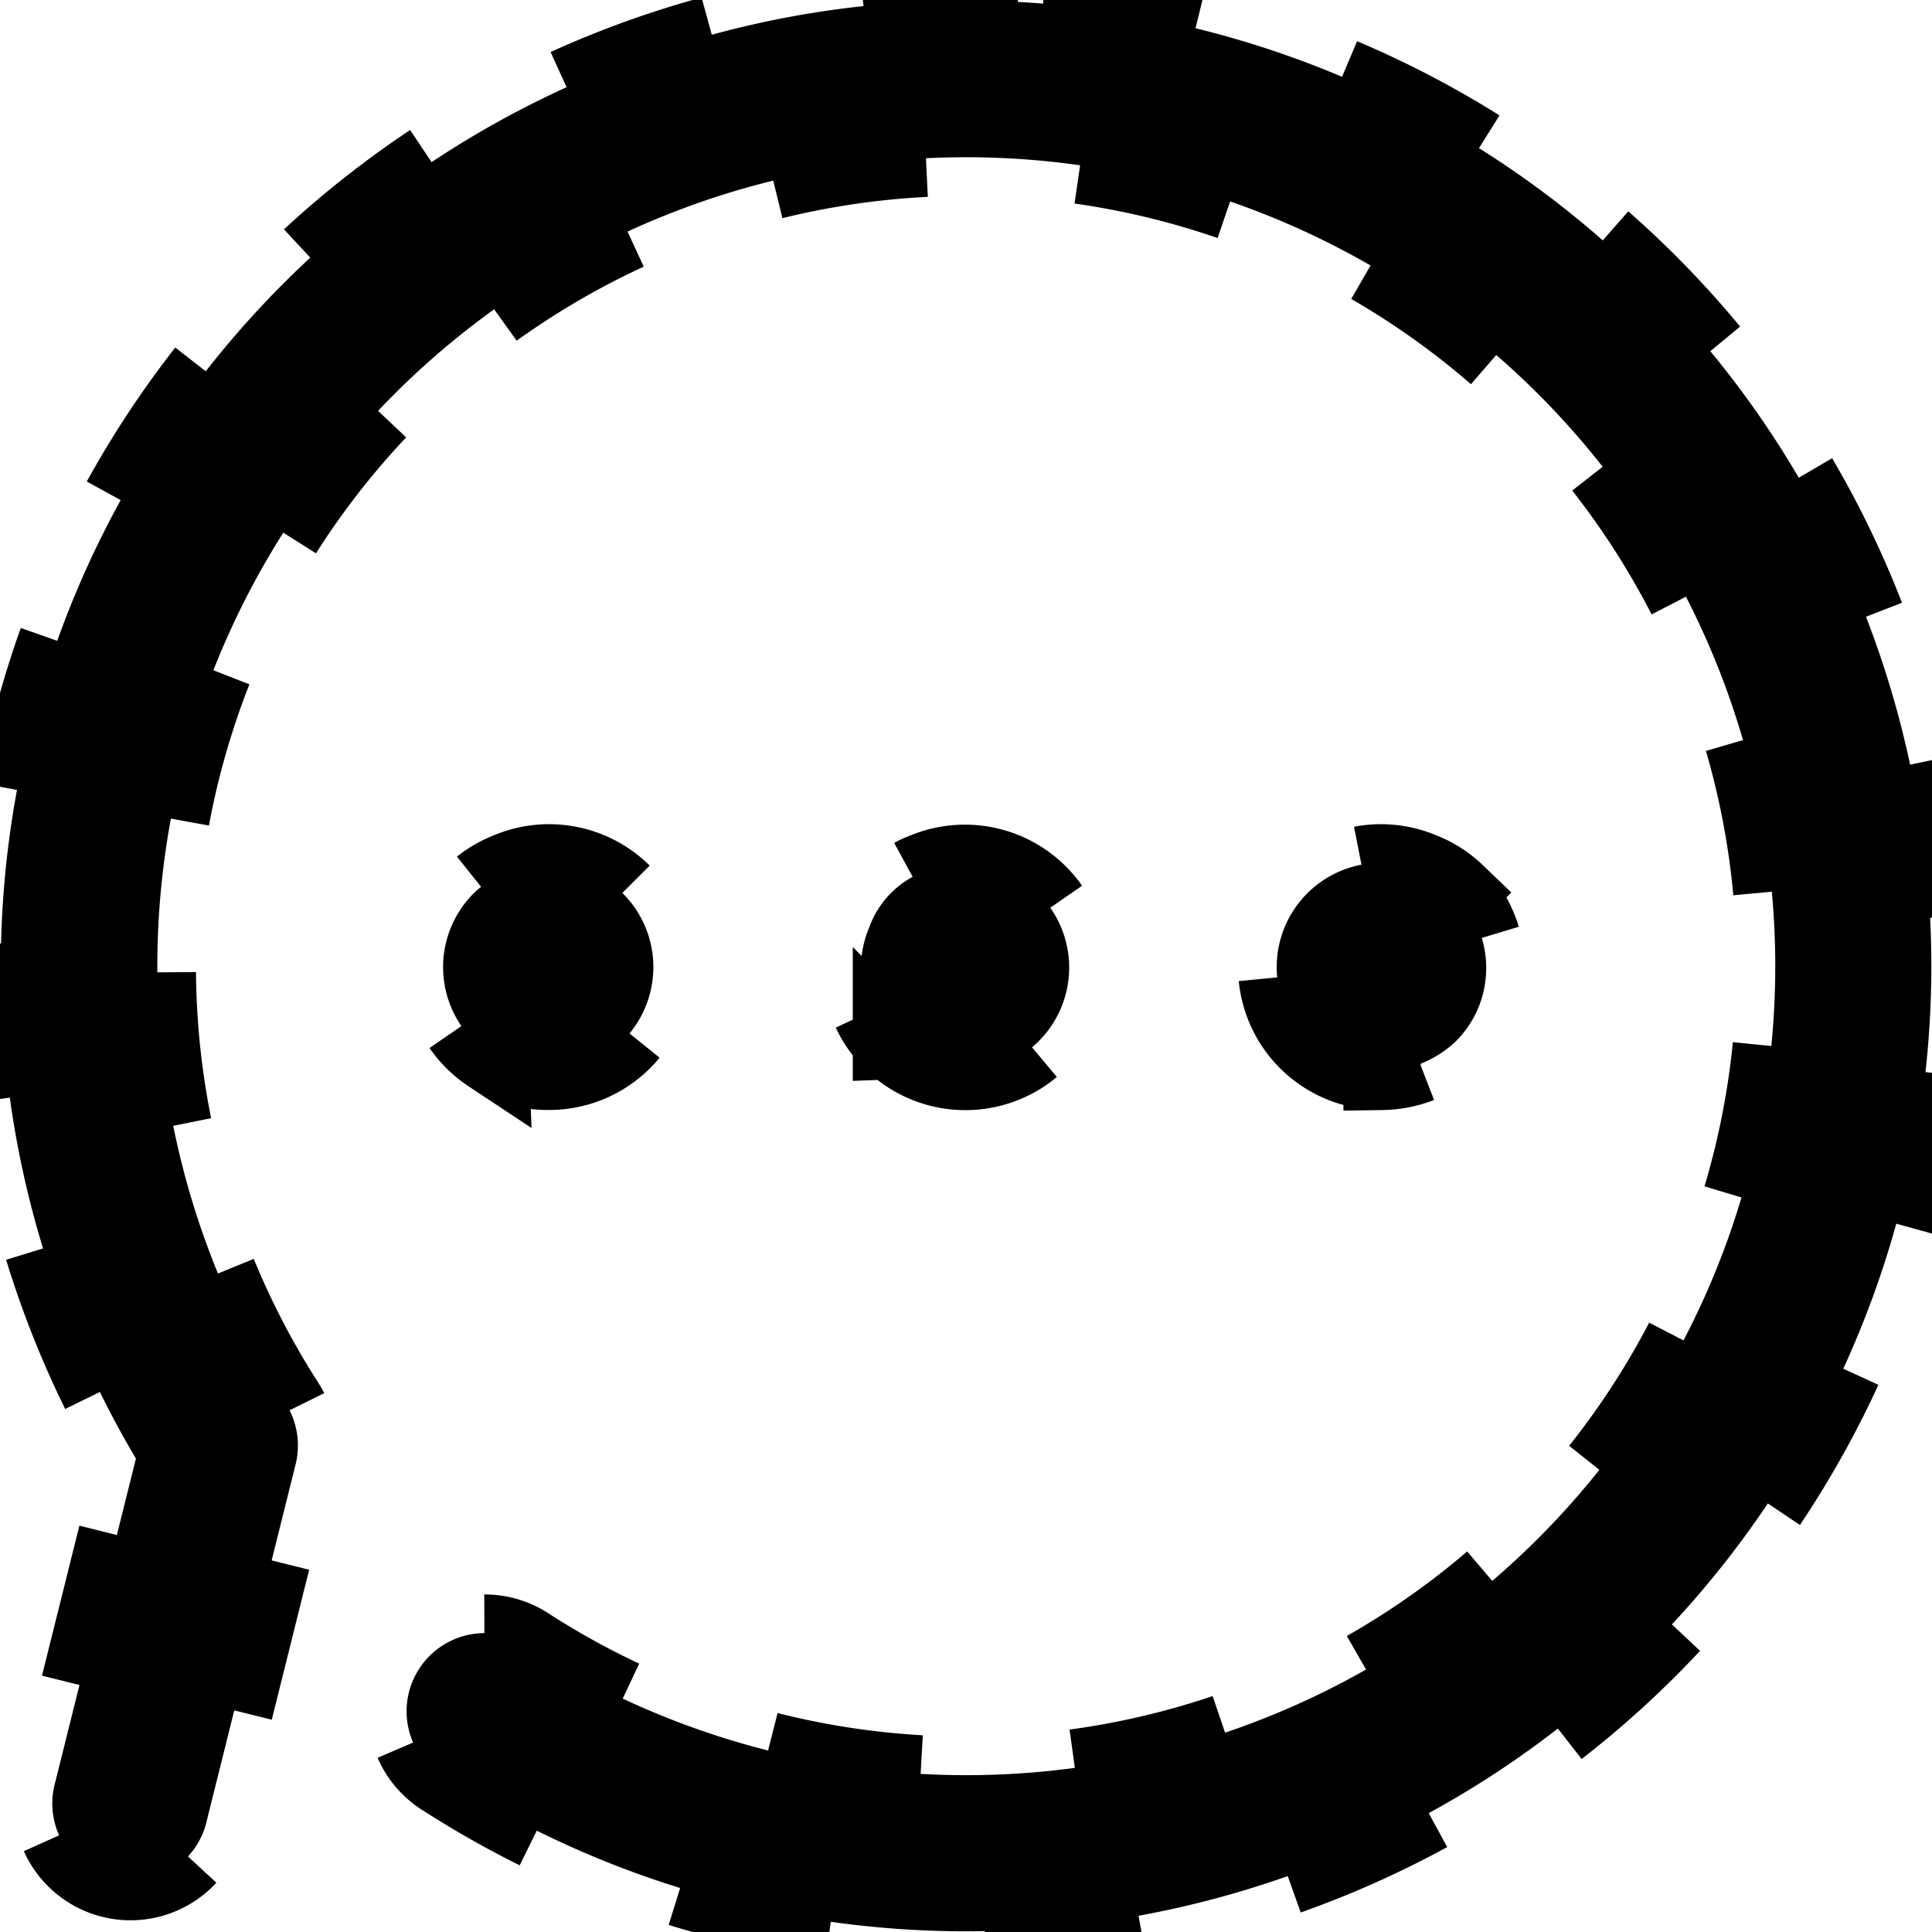 <svg width="25" height="25" xmlns="http://www.w3.org/2000/svg" class="_1Nz3L7ke0ZMkZnp0jGbvgo _2SUNUBTvSDHQ-Gtyl-AYAG">

 <g>
  <title>Layer 1</title>
  <path stroke-dasharray="2,2" stroke="null" id="svg_1" fill-rule="evenodd" fill="inherit" d="m13.171,0.026a12.492,12.492 0 0 0 -11.412,18.848l-1.044,4.187a1.012,1.012 0 1 0 1.963,0.489l1.147,-4.601a1.012,1.012 0 0 0 -0.13,-0.791a10.468,10.468 0 1 1 3.148,3.15a1.012,1.012 0 1 0 -1.094,1.702a12.492,12.492 0 1 0 7.422,-22.985zm-1.636,13.441a1.349,1.349 0 0 0 1.706,0.171a1.349,1.349 0 0 0 -1.267,-2.366a1.213,1.213 0 0 0 -0.726,0.728a1.349,1.349 0 0 0 -0.107,0.514c0,0.357 0.141,0.7 0.393,0.953l0.002,0zm6.349,0.396a1.349,1.349 0 1 1 0.512,-2.591c0.166,0.064 0.318,0.161 0.446,0.284a1.553,1.553 0 0 1 0.284,0.446a1.351,1.351 0 0 1 0.007,1.03a1.347,1.347 0 0 1 -0.291,0.439a1.417,1.417 0 0 1 -0.958,0.393zm-11.546,-0.225a1.349,1.349 0 0 0 0.755,0.225a1.349,1.349 0 1 0 -0.514,-2.591a1.349,1.349 0 0 0 -0.446,0.284a1.349,1.349 0 0 0 0.205,2.083z" clip-rule="evenodd"/>
 </g>
</svg>